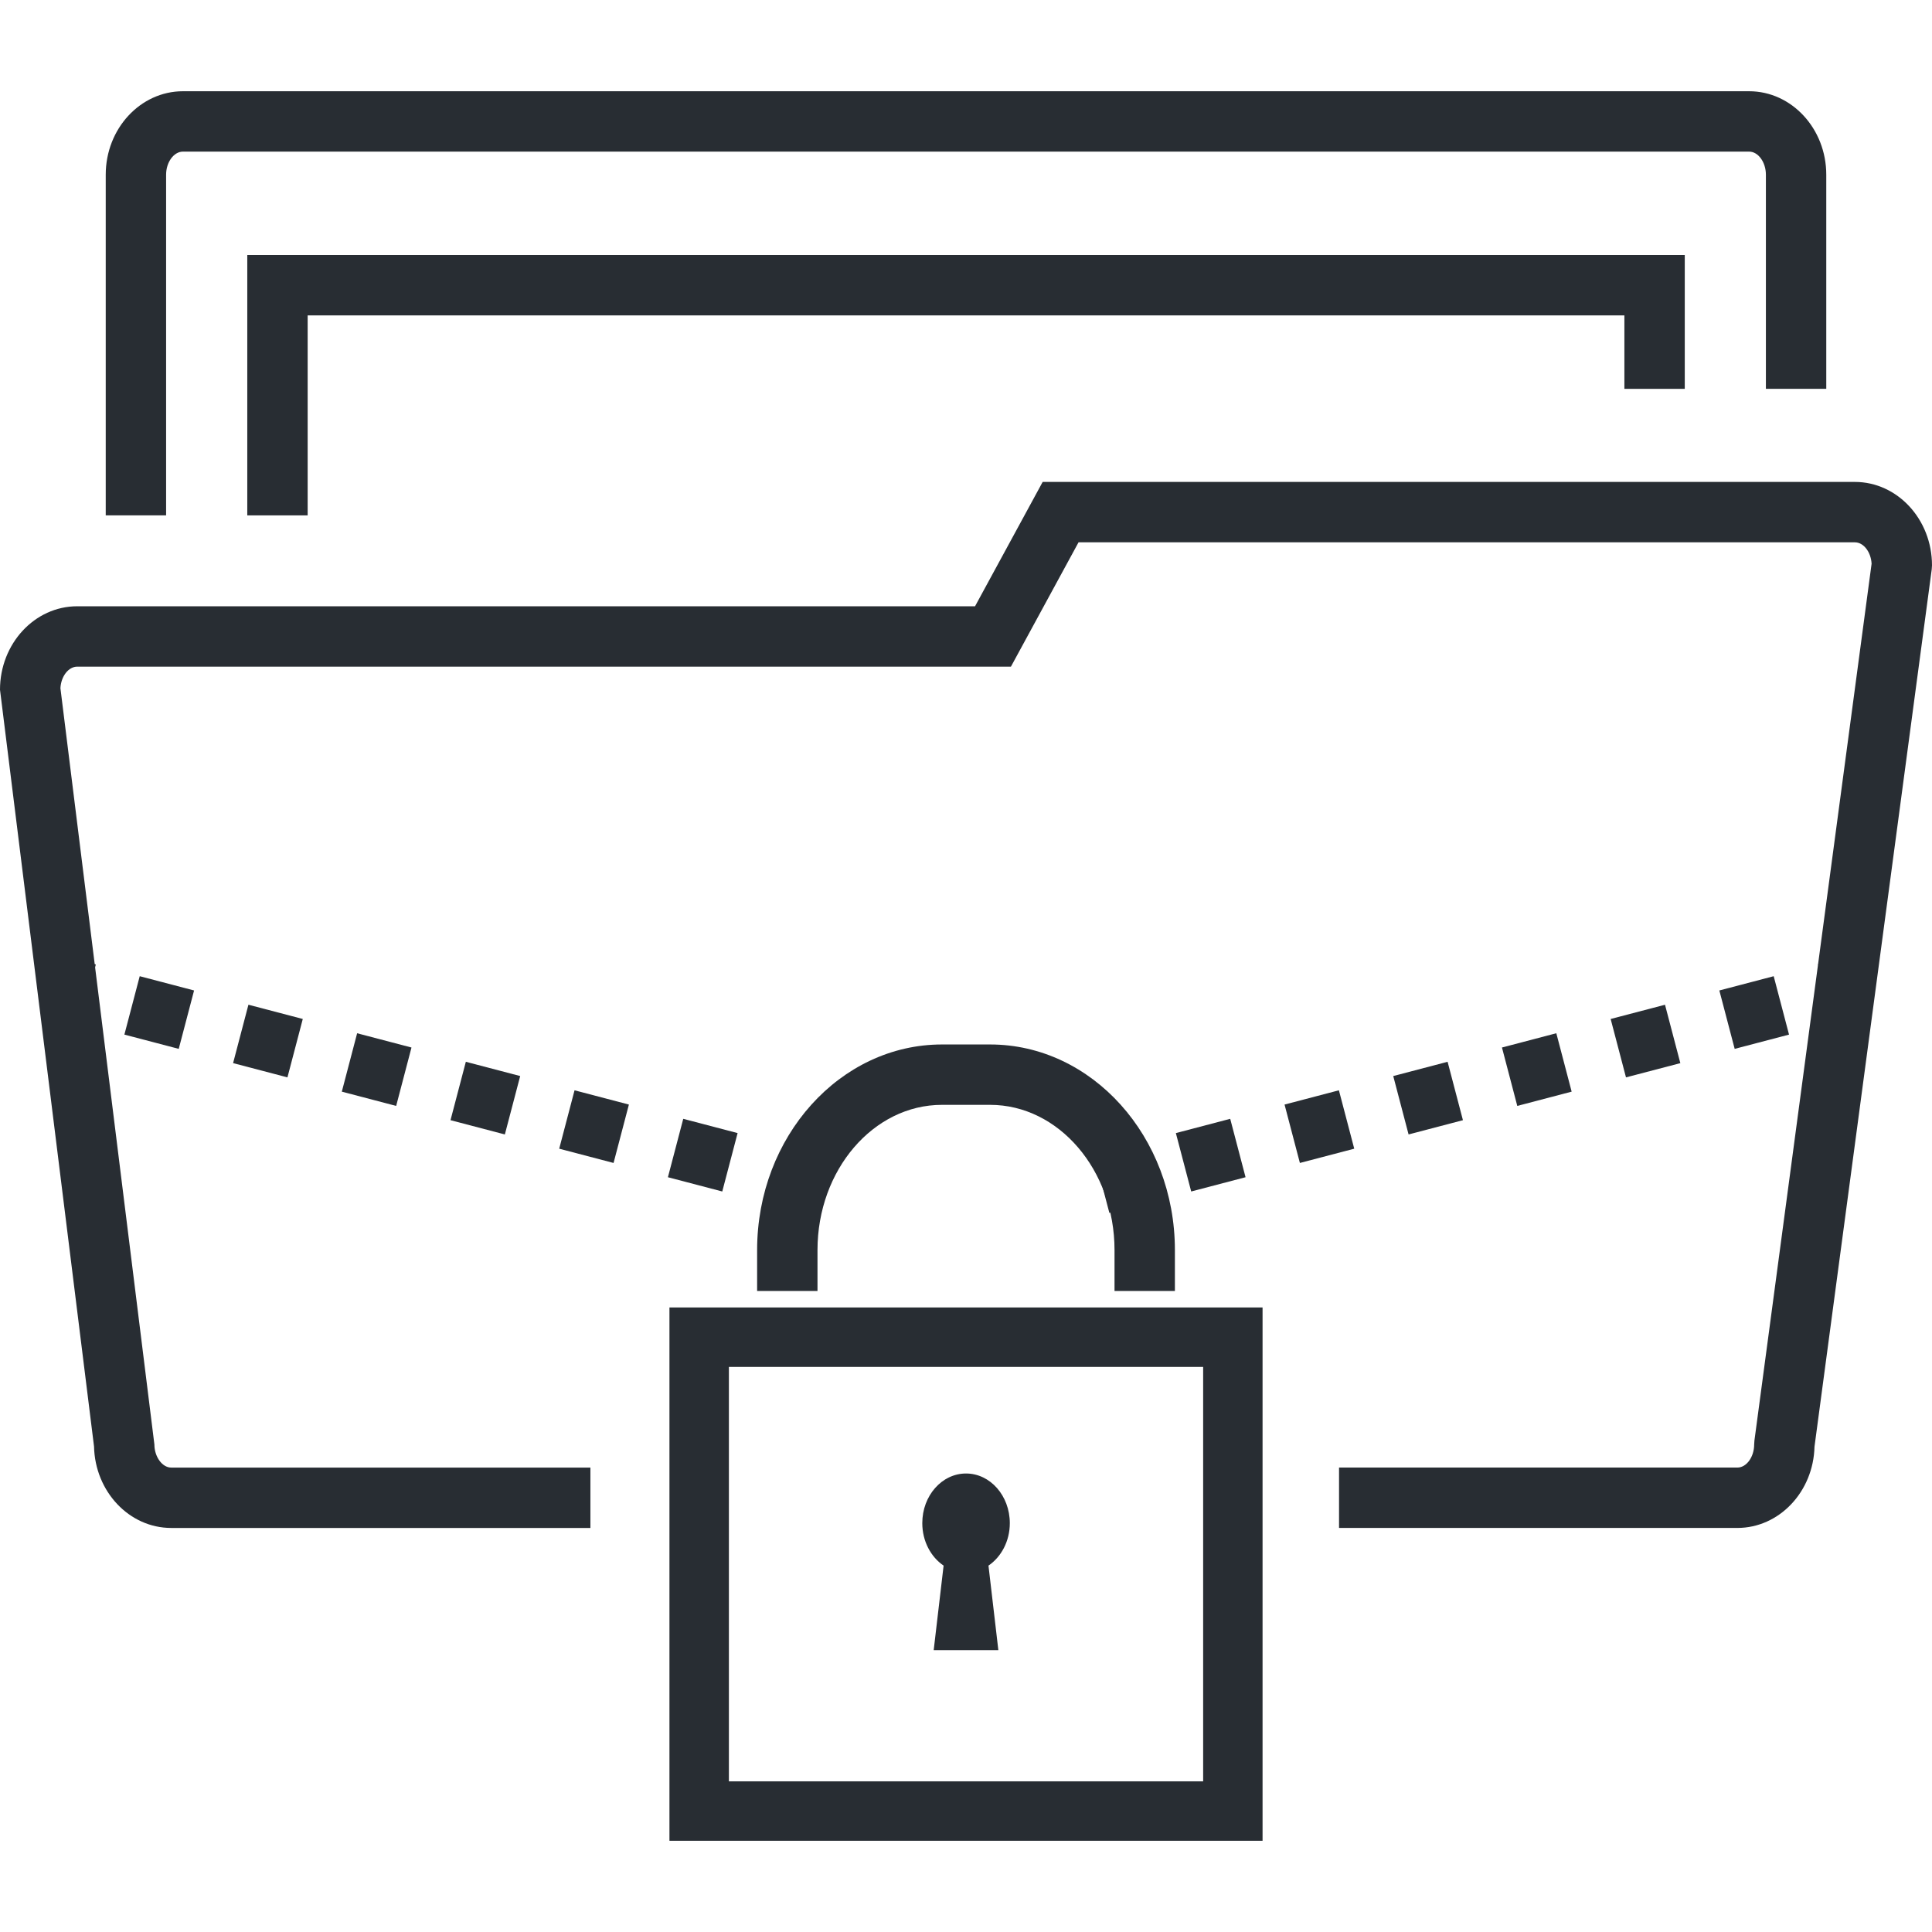 <?xml version="1.0" encoding="utf-8"?>
<!-- Generator: Adobe Illustrator 16.0.0, SVG Export Plug-In . SVG Version: 6.00 Build 0)  -->
<!DOCTYPE svg PUBLIC "-//W3C//DTD SVG 1.1//EN" "http://www.w3.org/Graphics/SVG/1.1/DTD/svg11.dtd">
<svg enable-background="new 0 0 128 128" height="128px" id="Layer_1" version="1.1" viewBox="0 0 128 128"
     width="128px" x="0px" xml:space="preserve" xmlns="http://www.w3.org/2000/svg" y="0px">
<g>
	<g>
		<path d="M11.005,34.145h-4V11.574c0-3.049,2.295-5.529,5.115-5.529h103.764c2.818,0,5.111,2.48,5.111,5.529v14.188
			h-4V11.574c0-0.829-0.509-1.529-1.111-1.529H12.12c-0.604,0-1.115,0.7-1.115,1.529V34.145z" fill="#282D33"/>
	</g>
	<g>
		<g>
			<g>
				<g>
					<polygon fill="#282D33" points="20.383,34.145 16.383,34.145 16.383,16.896 111.62,16.896 111.62,25.762 107.62,25.762
						107.62,20.896 20.383,20.896 					"/>
				</g>
			</g>
		</g>
	</g>
	<g>
		<path d="M115.105,101.23H88.715v-4h26.391c0.603,0,1.112-0.701,1.112-1.531l0.018-0.264l7.762-58.088
			c-0.043-0.779-0.533-1.417-1.108-1.417H71.456l-4.48,8.238H5.114c-0.579,0-1.071,0.643-1.111,1.426l6.226,50.106
			c0,0.816,0.521,1.531,1.114,1.531h27.773v4H11.342c-2.777,0-5.045-2.408-5.112-5.395L0,45.696c0-3.049,2.294-5.529,5.114-5.529
			h59.485l4.48-8.238h53.81c2.818,0,5.111,2.48,5.111,5.528l-0.018,0.265l-7.767,58.124
			C120.144,98.828,117.879,101.23,115.105,101.23z" fill="#282D33"/>
	</g>
	<g>
		<g>
			<g>
				<path d="M77.84,85.533h-4V82.82c0-5.305-3.698-9.621-8.244-9.621h-3.188c-4.547,0-8.247,4.316-8.247,9.621v2.713
					h-4V82.82c0-7.512,5.494-13.621,12.247-13.621h3.188c6.751,0,12.244,6.109,12.244,13.621V85.533z" fill="#282D33"/>
			</g>
		</g>
		<g>
			<path d="M79.712,90.561v27.459H48.291V90.561H79.712 M83.646,86.623h-3.936h-31.42h-3.937v3.938v27.459v3.936
				h3.937h31.421h3.937v-3.936V90.561v-3.938H83.646z" fill="#282D33"/>
		</g>
		<g>
			<path d="M64.002,97.623c-1.599,0-2.898,1.469-2.898,3.289c0,1.197,0.567,2.24,1.412,2.814l-0.656,5.598h2.143
				h2.14l-0.654-5.598c0.845-0.574,1.414-1.617,1.414-2.814C66.9,99.092,65.602,97.623,64.002,97.623L64.002,97.623z" fill="#282D33"/>
		</g>
	</g>
	<g>
		<g>
			<g>

					<rect fill="#282D33" height="1.968" transform="matrix(0.254 0.967 -0.967 0.254 130.77 -13.162)" width="4" x="71.916" y="77.199"/>
			</g>
			<g>
				<path d="M78.92,78.939l-1.016-3.869l3.601-0.945l1.016,3.869L78.92,78.939z M86.121,77.049l-1.016-3.869
					l3.601-0.945l1.016,3.869L86.121,77.049z M93.322,75.16l-1.016-3.869l3.601-0.945l1.016,3.869L93.322,75.16z M100.524,73.27
					L99.509,69.4l3.601-0.945l1.016,3.869L100.524,73.27z M107.726,71.379l-1.016-3.869l3.601-0.943l1.016,3.869L107.726,71.379z
					 M114.927,69.49l-1.016-3.869l3.601-0.945l1.016,3.869L114.927,69.49z" fill="#282D33"/>
			</g>
			<g>

					<rect fill="#282D33" height="1.967" transform="matrix(0.254 0.967 -0.967 0.254 154.382 -68.953)" width="4" x="119.887" y="64.612"/>
			</g>
		</g>
		<g>
			<g>

					<rect fill="#282D33" height="4" transform="matrix(0.967 0.254 -0.254 0.967 21.588 -10.86)" width="1.969" x="51.871" y="76.183"/>
			</g>
			<g>
				<path d="M47.852,78.939l-3.601-0.945l1.016-3.869l3.601,0.945L47.852,78.939z M40.65,77.049l-3.601-0.945
					l1.016-3.869l3.601,0.945L40.65,77.049z M33.448,75.16l-3.601-0.945l1.016-3.869l3.601,0.945L33.448,75.16z M26.247,73.27
					l-3.601-0.945l1.015-3.869l3.601,0.945L26.247,73.27z M19.044,71.379l-3.601-0.945l1.016-3.869l3.601,0.945L19.044,71.379z
					 M11.842,69.49l-3.601-0.945l1.016-3.869l3.601,0.945L11.842,69.49z" fill="#282D33"/>
			</g>
			<g>

					<rect fill="#282D33" height="3.999" transform="matrix(0.967 0.254 -0.254 0.967 16.831 0.913)" width="1.967" x="3.898" y="63.596"/>
			</g>
		</g>
	</g>
</g>
</svg>
